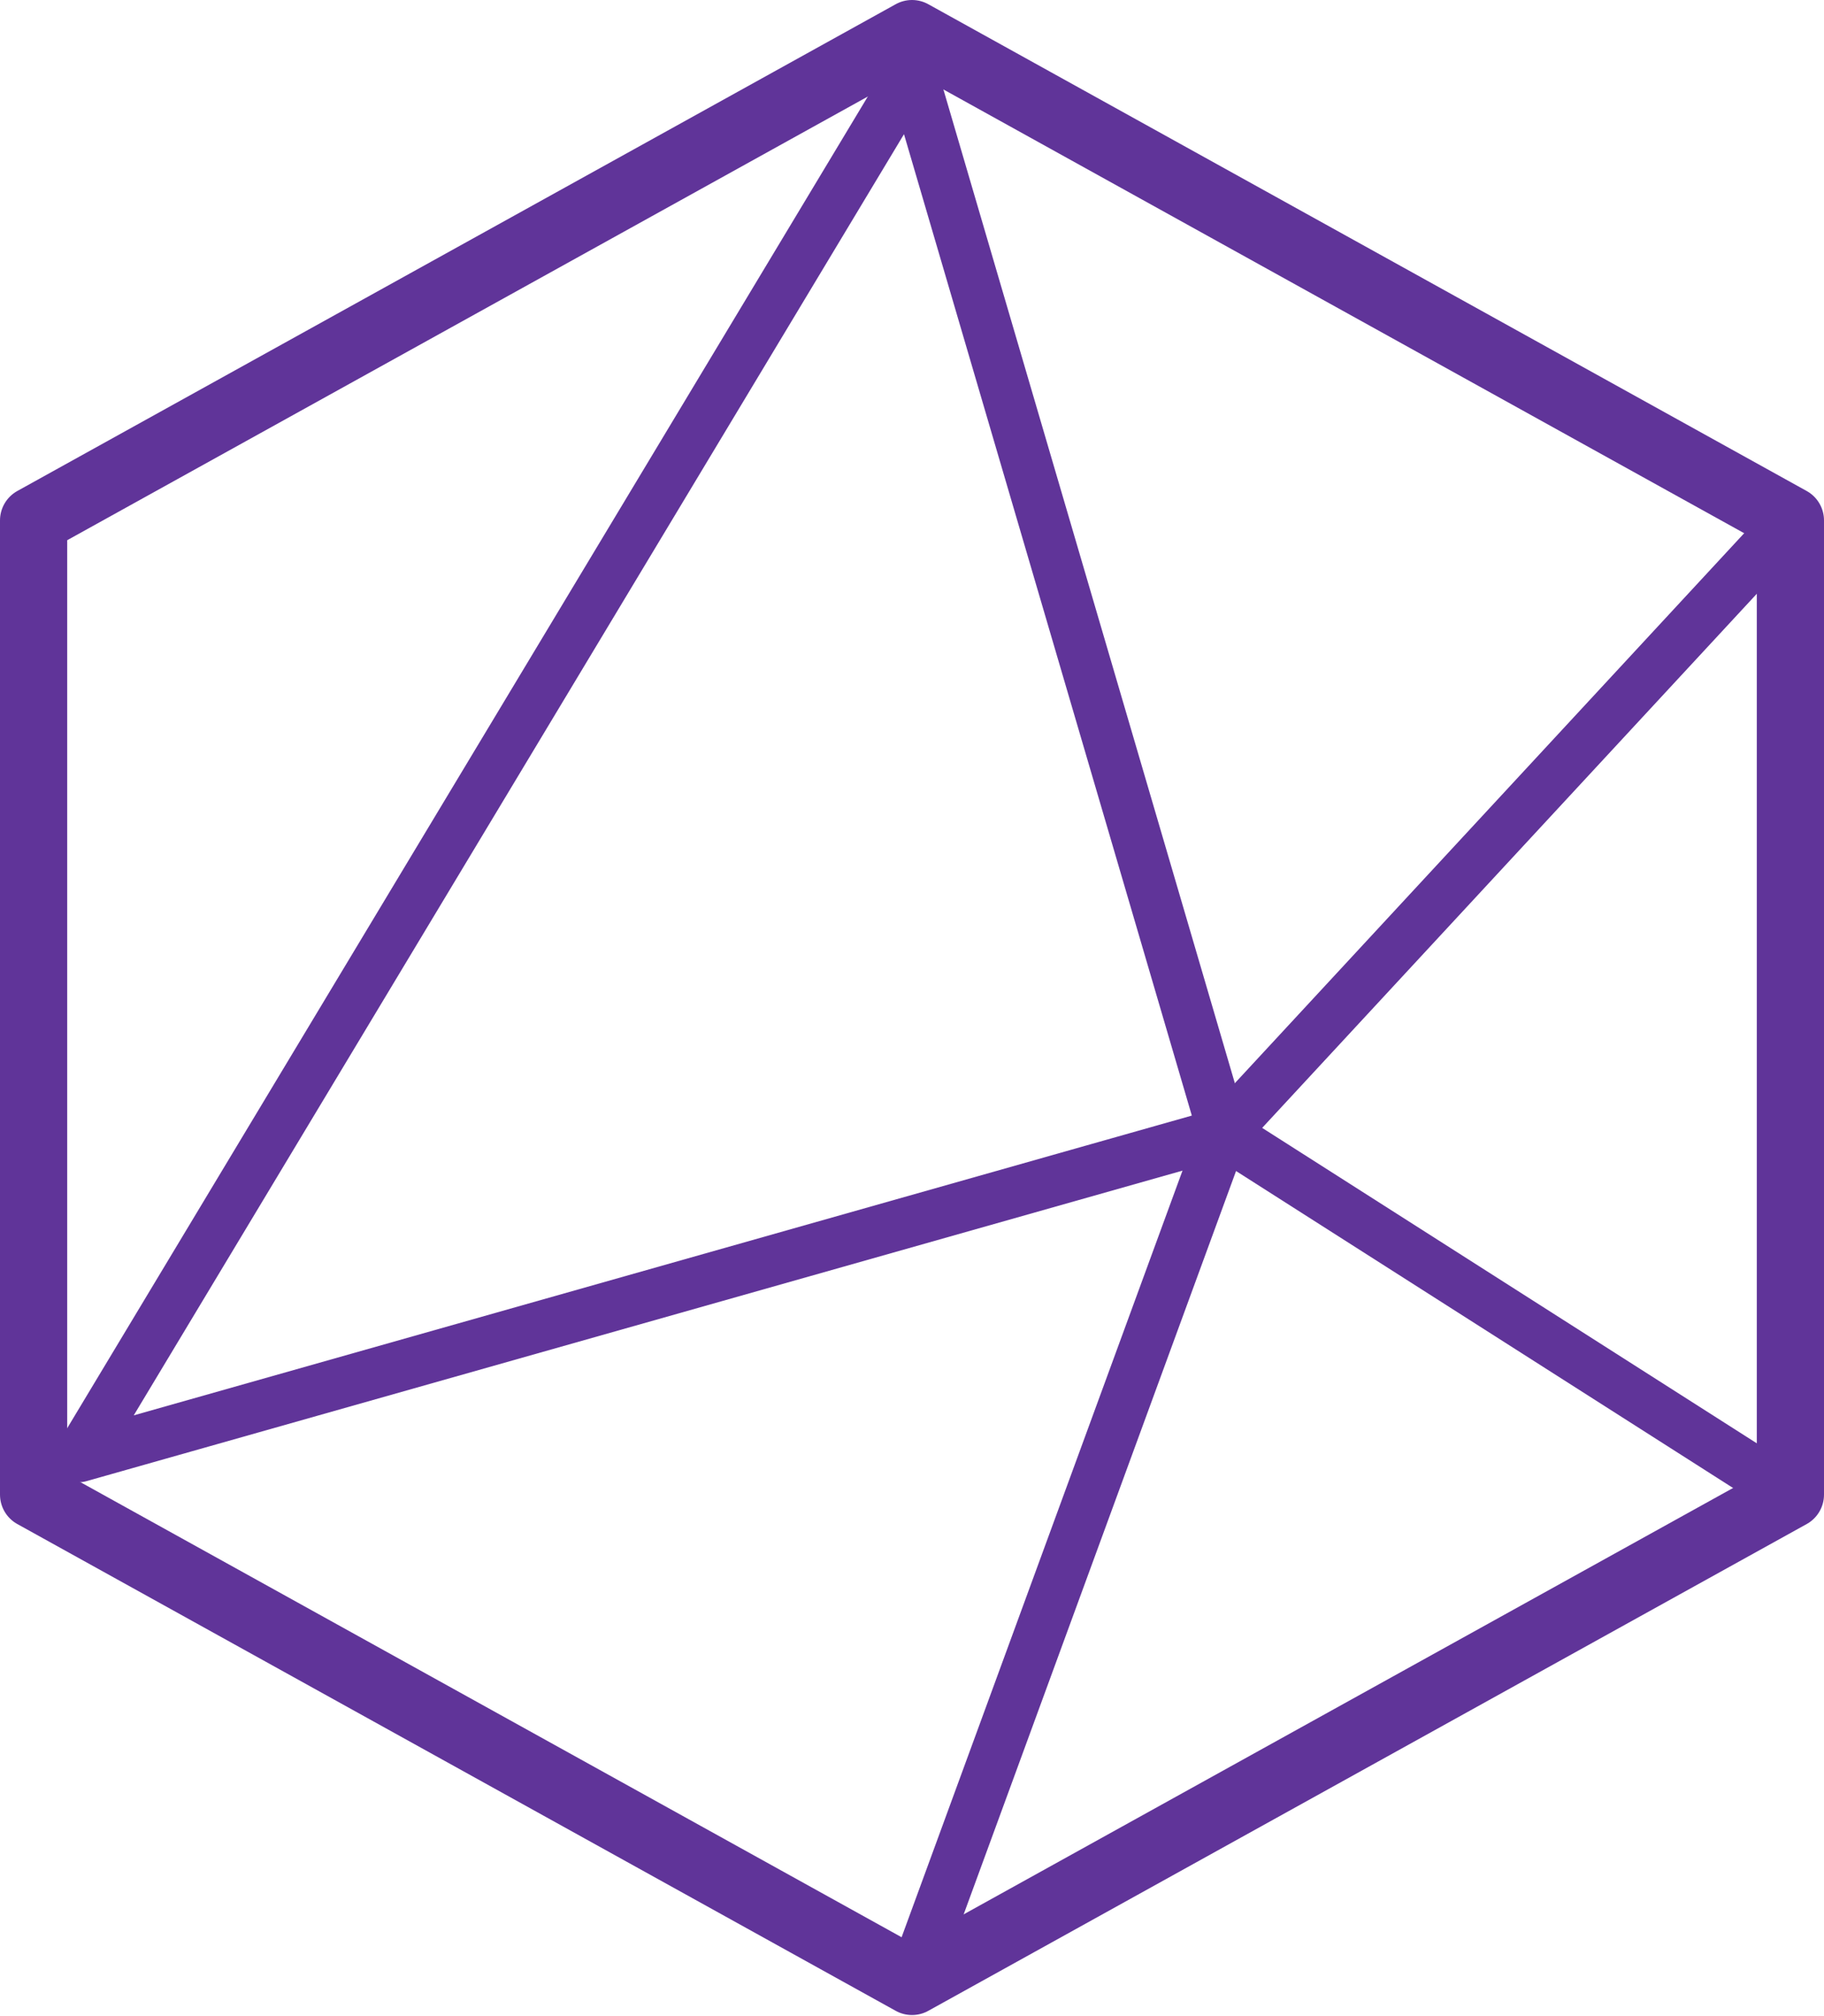<?xml version="1.0" encoding="UTF-8"?>
<svg id="_圖層_2" data-name="圖層 2" xmlns="http://www.w3.org/2000/svg" viewBox="0 0 27.14 29.98">
  <g id="icon">
    <g>
      <path d="M26.64,22.23V7.74L13.57,.5,.5,7.74v14.49l13.07,7.24,13.07-7.24Z" fill="none" stroke="#603499" stroke-linecap="round" stroke-linejoin="round"/>
      <polygon points="13.57 1.07 1.18 21.67 18.2 16.85 13.57 1.07" fill="none" stroke="#603499" stroke-linecap="round" stroke-linejoin="round" stroke-width=".75"/>
      <polyline points="13.57 29.48 18.2 16.85 26.64 7.74" fill="none" stroke="#603499" stroke-linecap="round" stroke-linejoin="round" stroke-width=".75"/>
      <line x1="18.2" y1="16.85" x2="26.64" y2="22.23" fill="none" stroke="#603499" stroke-linecap="round" stroke-linejoin="round" stroke-width=".75"/>
    </g>
  </g>
</svg>